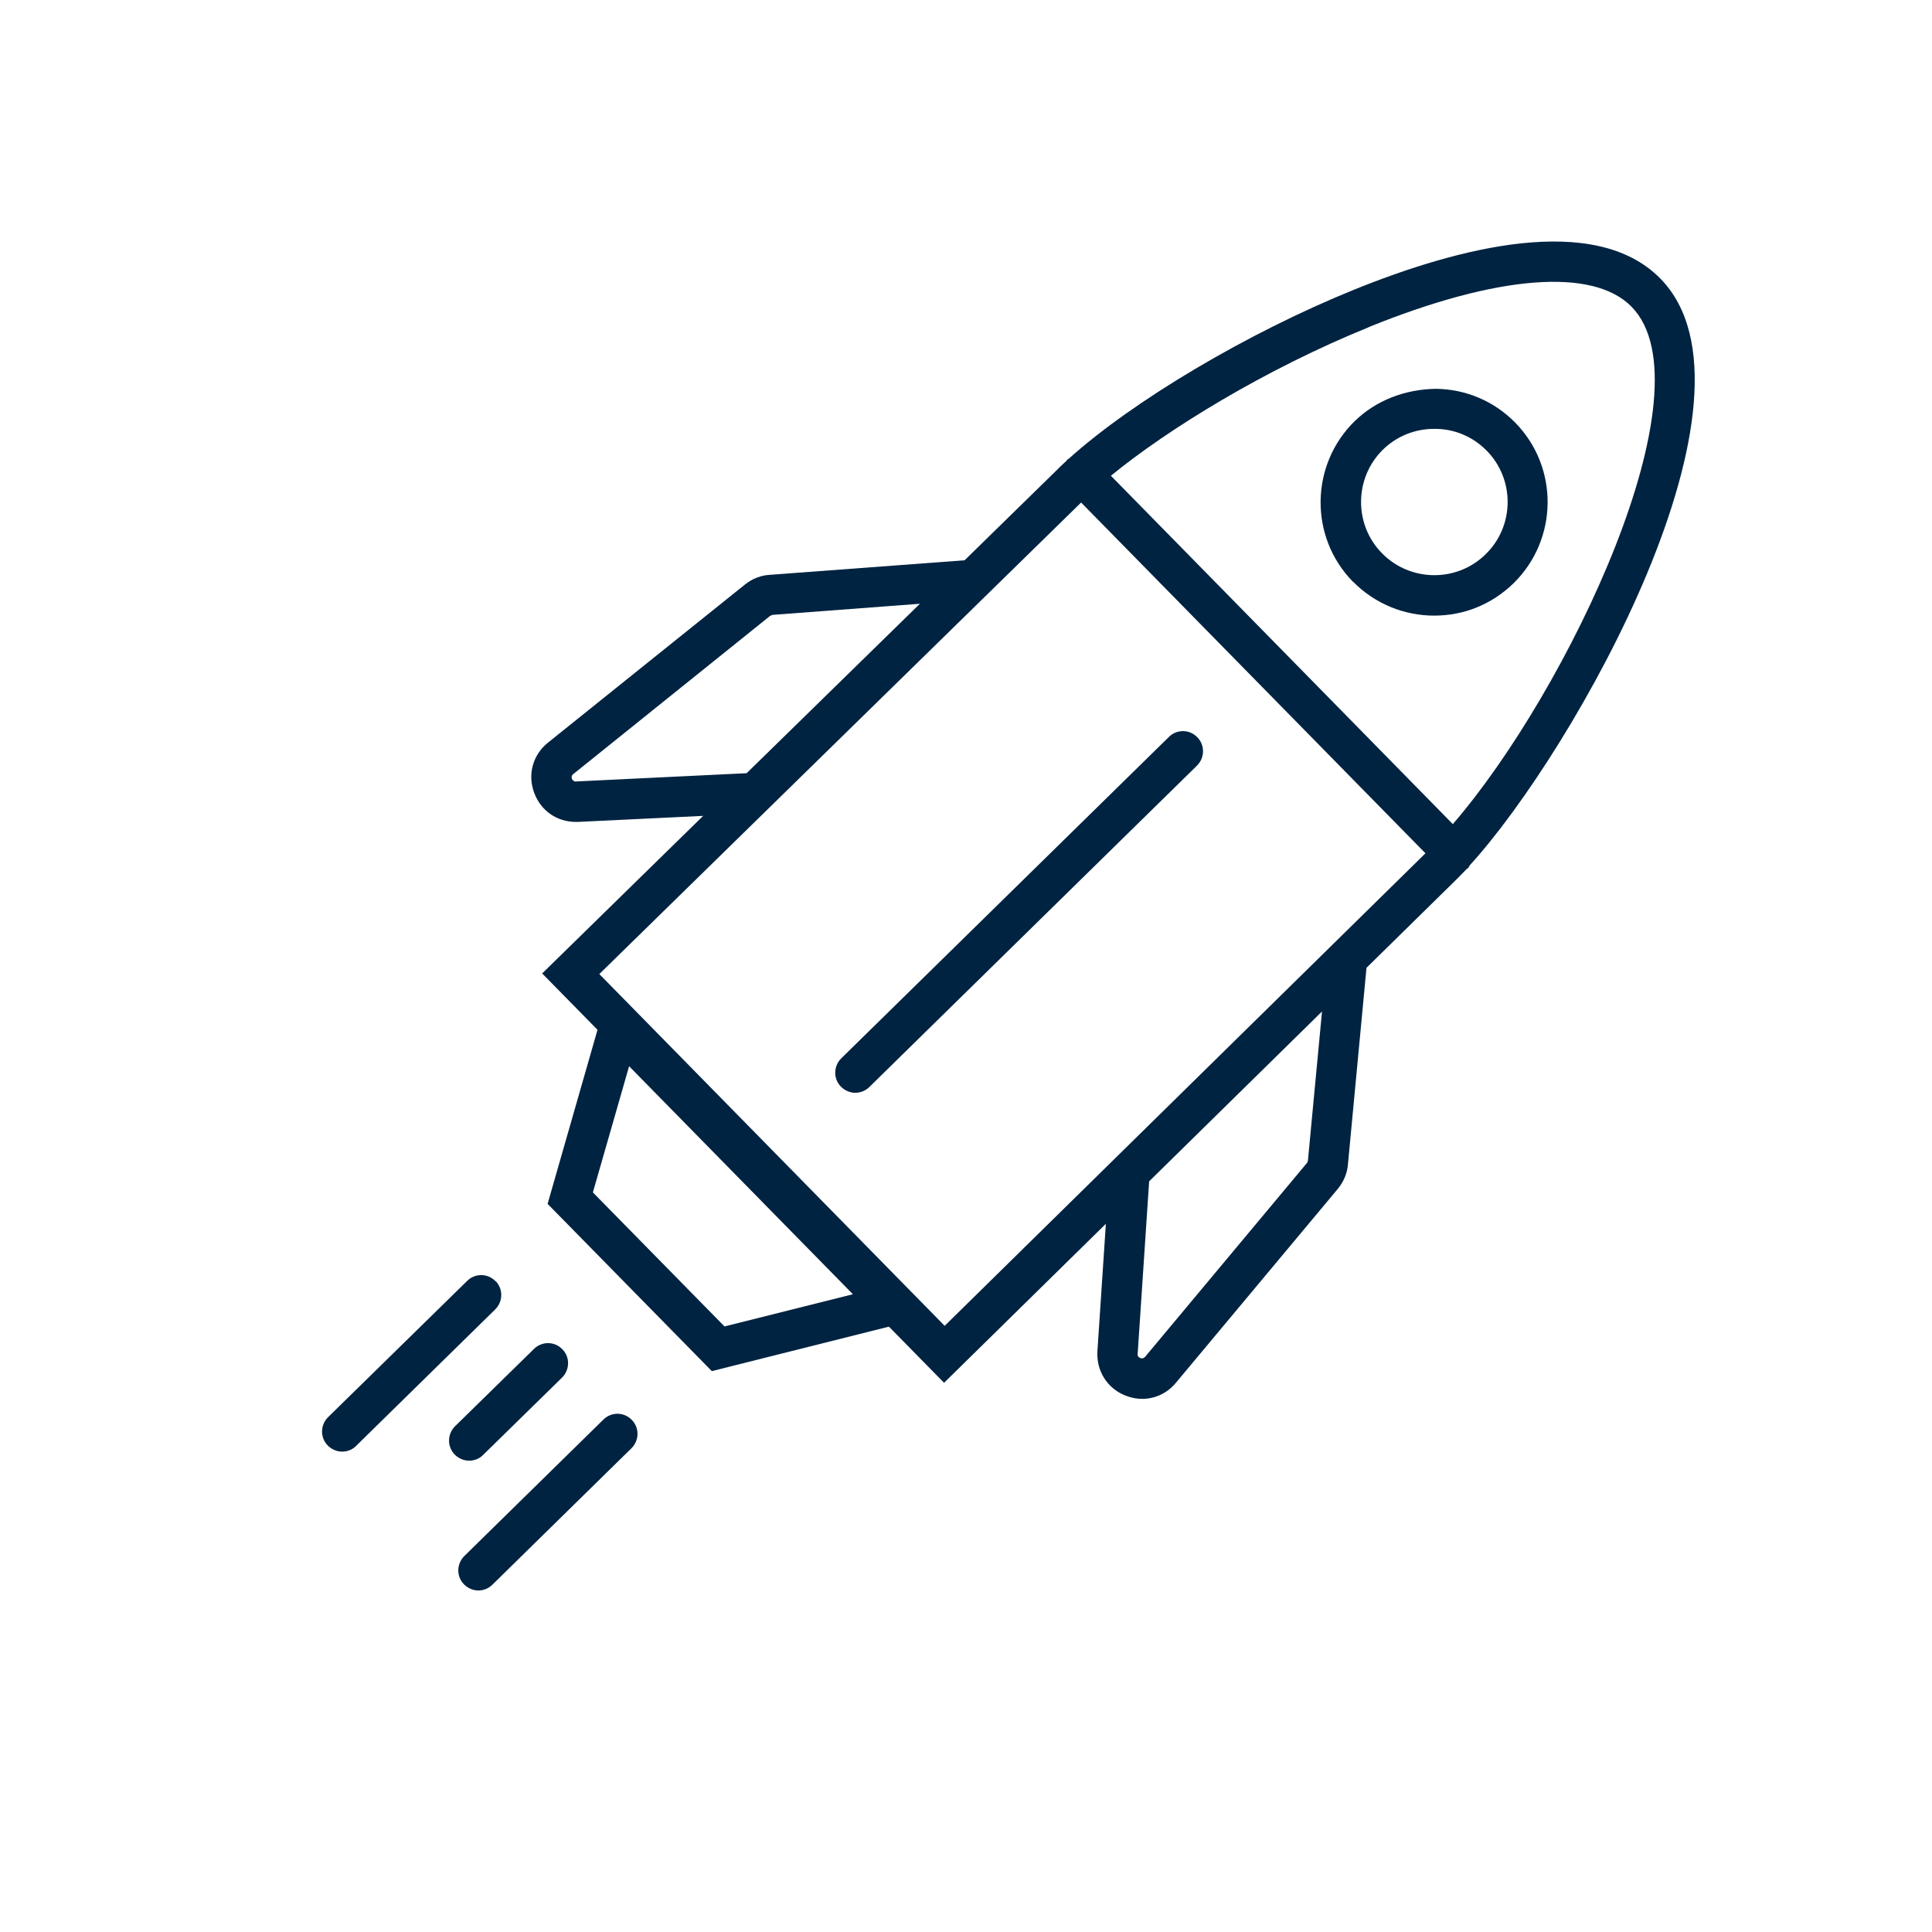<svg width="96" height="96" viewBox="0 0 96 96" fill="none" xmlns="http://www.w3.org/2000/svg">
<path fill-rule="evenodd" clip-rule="evenodd" d="M67.23 28.9C68.33 30.02 69.8 30.59 71.26 30.59C72.72 30.59 74.11 30.05 75.21 28.98C77.43 26.8 77.47 23.22 75.29 21C74.24 19.93 72.83 19.33 71.32 19.32C69.82 19.35 68.39 19.88 67.31 20.93C65.09 23.11 65.05 26.69 67.23 28.91V28.9ZM68.71 22.35C69.39 21.68 70.3 21.31 71.26 21.31H71.3C72.28 21.31 73.19 21.7 73.87 22.39C75.28 23.82 75.26 26.14 73.82 27.54C72.39 28.95 70.07 28.92 68.67 27.49C67.26 26.06 67.29 23.74 68.72 22.34L68.71 22.35Z" fill="#002341"/>
<path d="M58.08 36.62C58.47 36.23 59.1 36.23 59.49 36.63C59.88 37.02 59.87 37.65 59.48 38.04L43.2 54.01C43.01 54.2 42.75 54.3 42.5 54.3C42.25 54.3 41.99 54.2 41.79 54C41.4 53.61 41.41 52.98 41.8 52.59L58.08 36.62Z" fill="#002341"/>
<path fill-rule="evenodd" clip-rule="evenodd" d="M82.5 13.84C88.21 19.65 78.23 37.31 73.02 43.01V43.02C73.008 43.035 73 43.052 72.991 43.069C72.978 43.095 72.965 43.121 72.94 43.14C72.93 43.15 72.918 43.157 72.905 43.165C72.892 43.172 72.88 43.18 72.87 43.19C72.787 43.273 72.707 43.355 72.63 43.435C72.558 43.51 72.488 43.582 72.42 43.65L67.9 48.09L66.98 57.84C66.95 58.28 66.77 58.72 66.47 59.08L58.43 68.71C58 69.23 57.39 69.51 56.75 69.51C56.47 69.51 56.19 69.45 55.91 69.34C55.01 68.98 54.47 68.11 54.53 67.14L54.95 60.81L46.91 68.71L44.17 65.92L35.37 68.13L27.21 59.82L29.69 51.17L26.94 48.37L34.94 40.54L28.72 40.84H28.61C27.68 40.84 26.88 40.29 26.55 39.41C26.2 38.5 26.47 37.51 27.23 36.9L37.01 29.05C37.38 28.75 37.82 28.58 38.29 28.56L47.93 27.84L52.52 23.35C52.625 23.238 52.747 23.125 52.869 23.012C52.909 22.975 52.95 22.938 52.99 22.9C53 22.89 53.005 22.88 53.01 22.87C53.015 22.86 53.02 22.85 53.03 22.84C53.04 22.83 53.055 22.823 53.07 22.815C53.085 22.808 53.1 22.8 53.11 22.79C56.3 19.92 61.97 16.55 67.27 14.4C72.42 12.31 79.24 10.52 82.5 13.84ZM29.46 59.25L36 65.91L42.38 64.31L31.26 52.98L29.46 59.25ZM81.07 15.24C79.16 13.29 74.41 13.66 68.02 16.25L68.01 16.26C62.86 18.35 58.02 21.33 55.2 23.64L72.19 40.95C77.92 34.32 85.05 19.3 81.07 15.24ZM28.42 38.7C28.48 38.84 28.63 38.84 28.63 38.84V38.83L37.1 38.42L45.71 30L38.42 30.55C38.35 30.56 38.27 30.6 38.27 30.6L28.49 38.46C28.45 38.49 28.37 38.56 28.42 38.7ZM53.72 24.97L29.78 48.4L46.94 65.88L70.83 42.4L53.72 24.97ZM64.94 57.79C64.97 57.76 64.99 57.67 64.99 57.67L65.69 50.26L57.1 58.7L56.53 67.27C56.52 67.31 56.52 67.42 56.66 67.48C56.8 67.54 56.9 67.42 56.9 67.42L64.94 57.79Z" fill="#002341"/>
<path d="M23.21 63.65C23.6 63.26 24.23 63.26 24.62 63.66V63.65C25.01 64.04 25 64.67 24.61 65.06L17.7 71.84C17.51 72.04 17.25 72.13 17 72.13C16.75 72.13 16.49 72.03 16.29 71.83C15.9 71.44 15.91 70.81 16.3 70.42L23.21 63.65Z" fill="#002341"/>
<path d="M29.98 70.54L23.07 77.32C22.68 77.71 22.67 78.34 23.06 78.73C23.26 78.93 23.52 79.03 23.77 79.03C24.02 79.03 24.28 78.93 24.47 78.74L31.38 71.96C31.77 71.57 31.78 70.94 31.39 70.55C31 70.15 30.37 70.15 29.98 70.54Z" fill="#002341"/>
<path d="M27.93 68.45L24.01 72.29C23.82 72.49 23.56 72.58 23.31 72.58C23.06 72.58 22.8 72.48 22.6 72.28C22.21 71.89 22.22 71.26 22.61 70.87L26.53 67.03C26.92 66.64 27.55 66.64 27.94 67.04C28.33 67.43 28.32 68.06 27.93 68.45Z" fill="#002341"/>
</svg>
